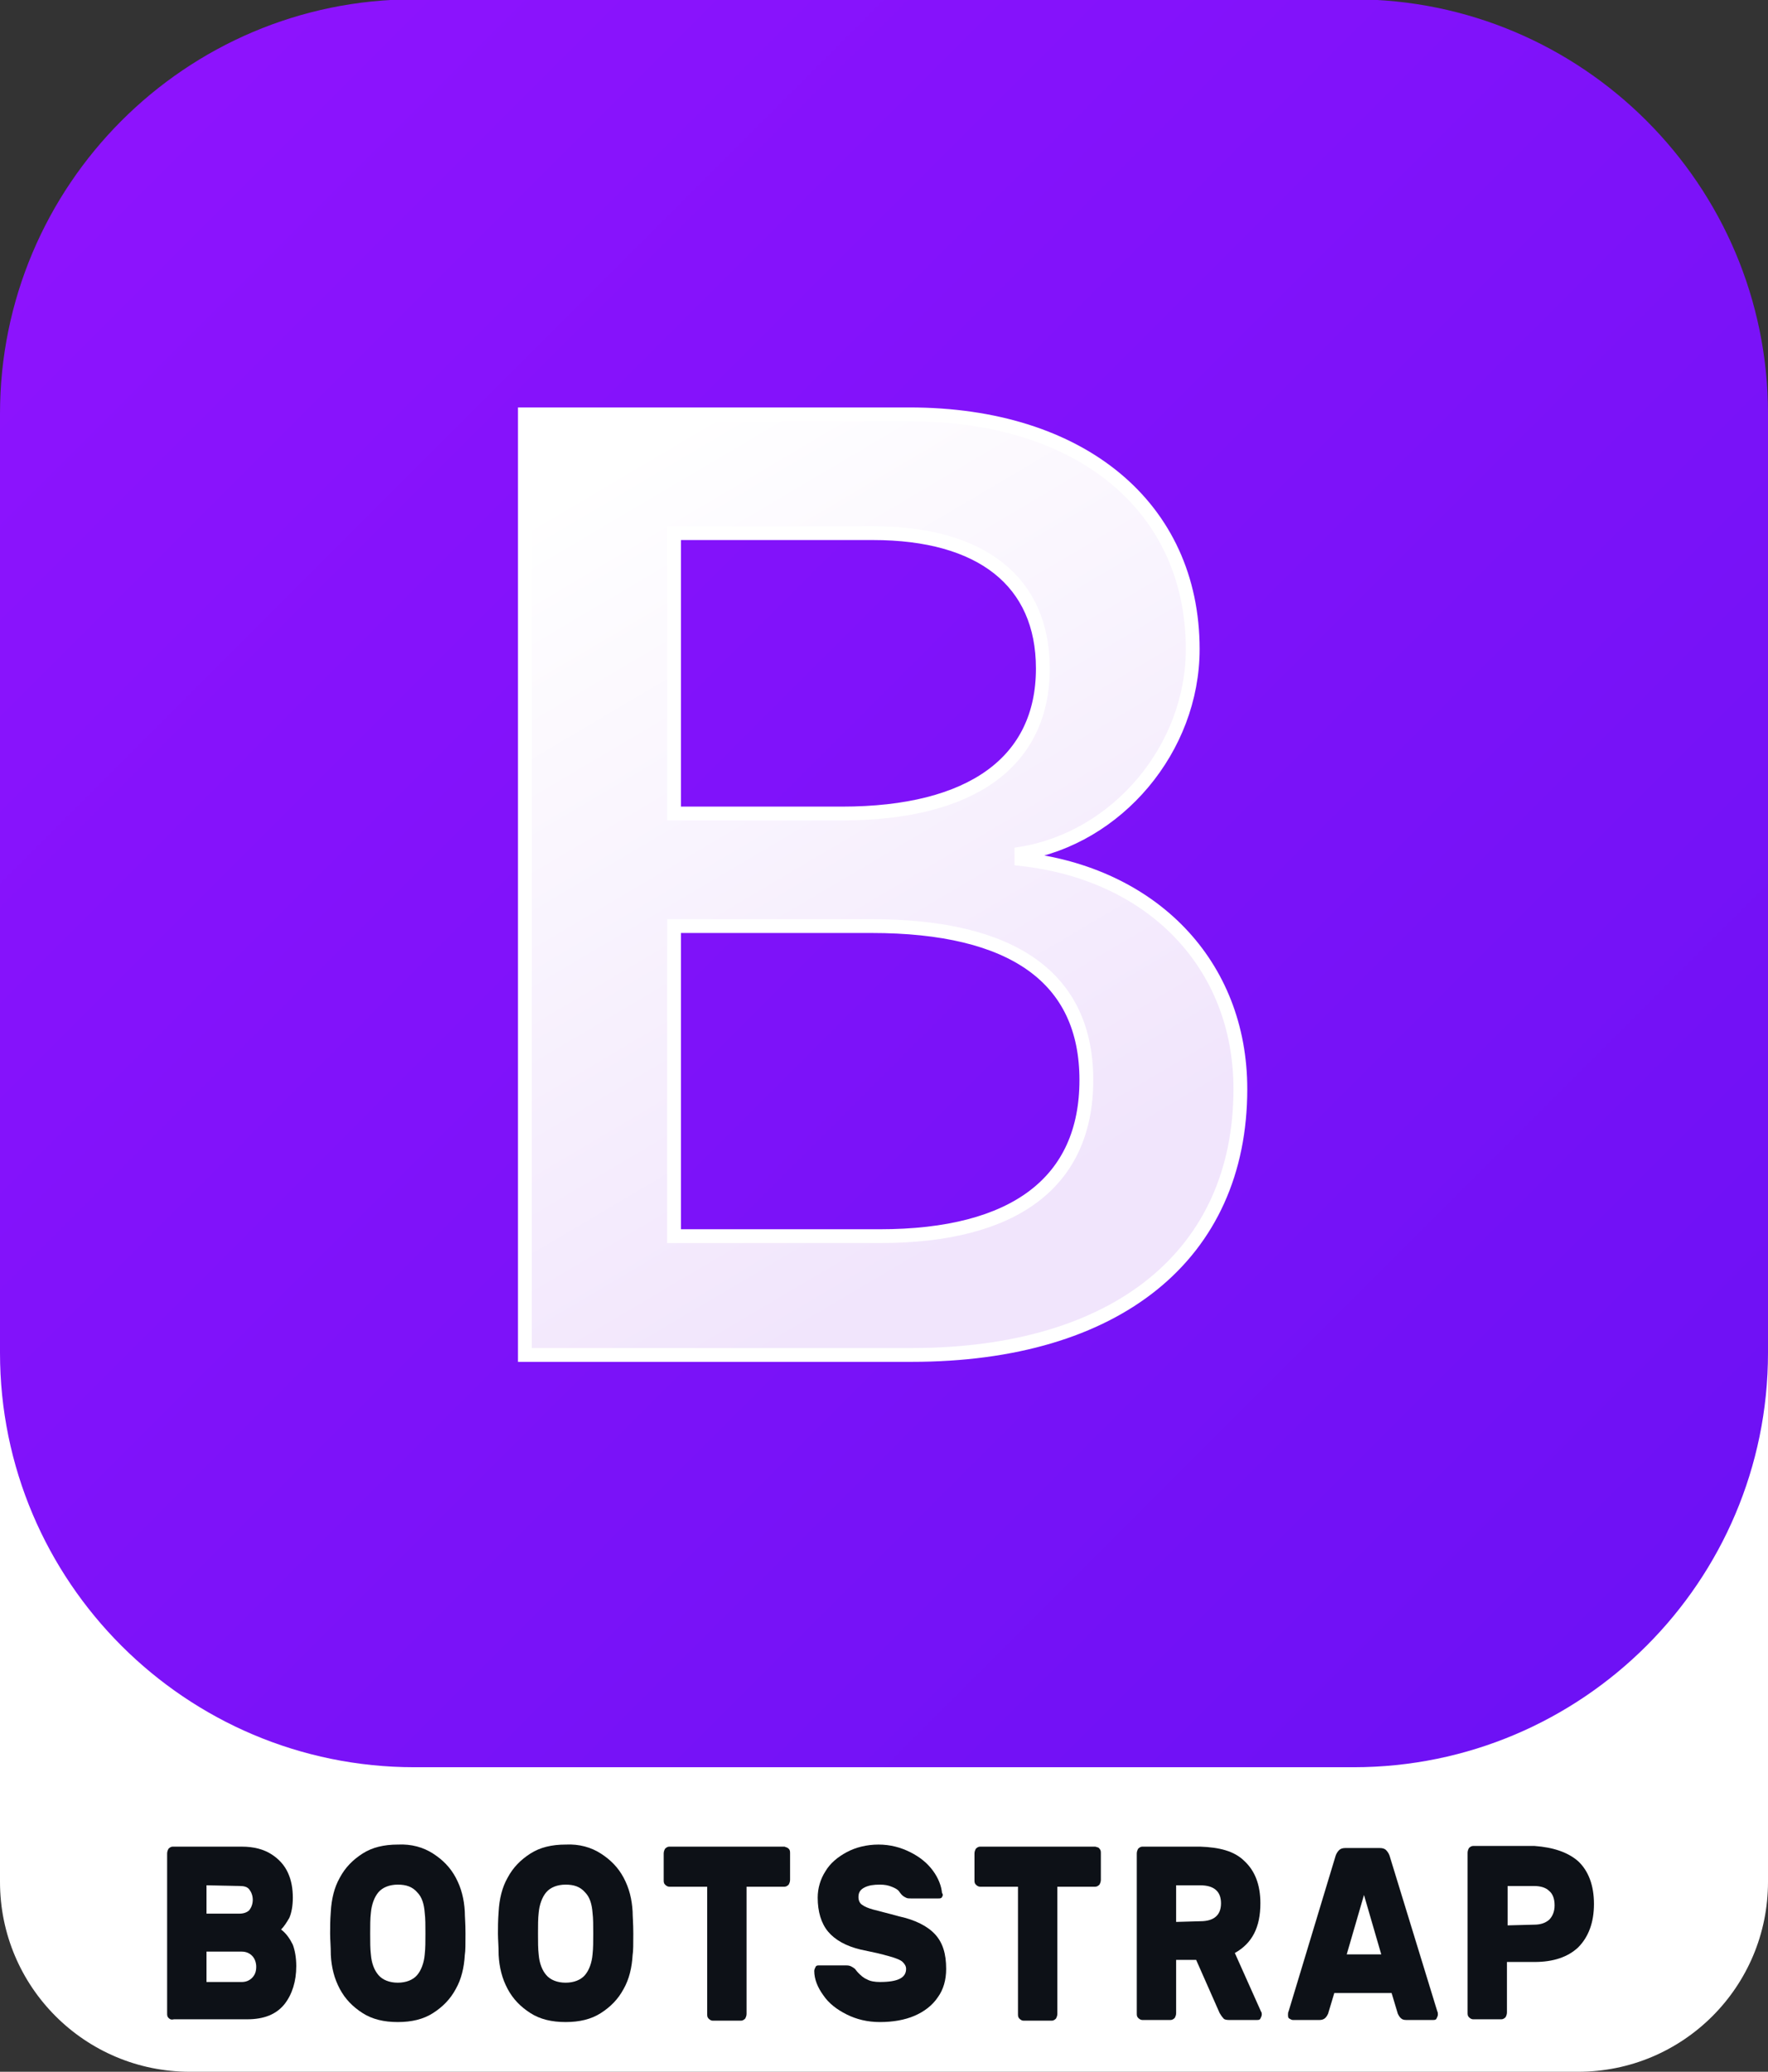 <?xml version="1.0" encoding="utf-8"?>
<!-- Generator: Adobe Illustrator 24.3.0, SVG Export Plug-In . SVG Version: 6.00 Build 0)  -->
<svg version="1.1" id="Layer_1" xmlns="http://www.w3.org/2000/svg" xmlns:xlink="http://www.w3.org/1999/xlink" x="0px" y="0px"
	 viewBox="0 0 256 300" style="enable-background:new 0 0 256 300;" xml:space="preserve">
<rect x="0" y="0" width="256" height="300" fill="#333333" stroke="none"/>
<style type="text/css">
	.st0{fill:#FFFFFF;}
	.st1{fill:#0D1117;}
	.st2{fill:url(#SVGID_1_);}
	.st3{fill:url(#SVGID_2_);}
	.st4{fill:none;stroke:#FFFFFF;stroke-width:2;}
</style>
<path class="st0" d="M27.5,162.6h201c15.2,0,27.5,12.3,27.5,27.5v82.4c0,15.2-12.3,27.5-27.5,27.5h-201C12.3,300,0,287.7,0,272.5
	v-82.4C0,174.9,12.3,162.6,27.5,162.6z"/>
<path class="st1" d="M24.4,292.2c-0.2-0.2-0.2-0.4-0.2-0.7v-23.1c0-0.3,0.1-0.5,0.2-0.7c0.2-0.2,0.4-0.3,0.6-0.3h10
	c1.8,0,3.2,0.4,4.3,1.1s1.9,1.6,2.4,2.7s0.7,2.3,0.7,3.6c0,1.2-0.2,2.2-0.5,2.9c-0.4,0.7-0.8,1.3-1.2,1.7c0.8,0.6,1.3,1.4,1.7,2.2
	c0.3,0.8,0.5,1.9,0.5,3.1c0,2.2-0.6,4.1-1.7,5.5c-1.2,1.5-3,2.2-5.4,2.2H25.2C24.8,292.5,24.6,292.4,24.4,292.2z M29.9,273v4.1h4.8
	c0.6,0,1.1-0.2,1.4-0.5c0.3-0.4,0.5-0.9,0.5-1.5s-0.2-1.1-0.5-1.5s-0.8-0.5-1.4-0.5L29.9,273L29.9,273z M35,287
	c0.6,0,1.1-0.2,1.5-0.6s0.6-0.9,0.6-1.6c0-0.6-0.2-1.2-0.6-1.6c-0.4-0.4-0.9-0.6-1.5-0.6h-5.1v4.4L35,287L35,287z"/>
<path class="st1" d="M62.7,268.4c1.4,0.9,2.5,2,3.3,3.5s1.2,3.1,1.3,4.9c0,0.7,0.1,1.7,0.1,3.2s0,2.5-0.1,3.1
	c-0.1,1.8-0.5,3.5-1.3,4.9c-0.8,1.5-1.9,2.6-3.3,3.5c-1.4,0.9-3.1,1.3-5.1,1.3s-3.7-0.4-5.1-1.3c-1.4-0.9-2.5-2-3.3-3.5
	s-1.2-3.1-1.3-4.9c0-1.3-0.1-2.3-0.1-3.1c0-0.8,0-1.9,0.1-3.2c0.1-1.8,0.5-3.5,1.3-4.9c0.8-1.5,1.9-2.6,3.3-3.5
	c1.4-0.9,3.1-1.3,5.1-1.3C59.6,267,61.3,267.5,62.7,268.4z M60.4,274c-0.7-0.8-1.6-1.1-2.8-1.1s-2.2,0.4-2.8,1.1s-1,1.8-1.1,3
	c-0.1,0.8-0.1,1.8-0.1,3s0,2.2,0.1,3c0.1,1.3,0.5,2.3,1.1,3s1.6,1.1,2.8,1.1s2.2-0.4,2.8-1.1s1-1.8,1.1-3c0.1-0.9,0.1-1.9,0.1-3
	c0-1.2,0-2.2-0.1-3C61.4,275.7,61.1,274.7,60.4,274z"/>
<path class="st1" d="M87,268.4c1.4,0.9,2.5,2,3.3,3.5s1.2,3.1,1.3,4.9c0,0.7,0.1,1.7,0.1,3.2s0,2.5-0.1,3.1
	c-0.1,1.8-0.5,3.5-1.3,4.9c-0.8,1.5-1.9,2.6-3.3,3.5s-3.1,1.3-5.1,1.3s-3.7-0.4-5.1-1.3s-2.5-2-3.3-3.5s-1.2-3.1-1.3-4.9
	c0-1.3-0.1-2.3-0.1-3.1c0-0.8,0-1.9,0.1-3.2c0.1-1.8,0.5-3.5,1.3-4.9c0.8-1.5,1.9-2.6,3.3-3.5s3.1-1.3,5.1-1.3
	C83.9,267,85.6,267.5,87,268.4z M84.7,274c-0.7-0.8-1.6-1.1-2.8-1.1c-1.2,0-2.2,0.4-2.8,1.1s-1,1.8-1.1,3c-0.1,0.8-0.1,1.8-0.1,3
	s0,2.2,0.1,3c0.1,1.3,0.5,2.3,1.1,3s1.6,1.1,2.8,1.1c1.2,0,2.2-0.4,2.8-1.1s1-1.8,1.1-3c0.1-0.9,0.1-1.9,0.1-3c0-1.2,0-2.2-0.1-3
	C85.7,275.7,85.4,274.7,84.7,274z"/>
<path class="st1" d="M114.2,267.7c0.2,0.2,0.2,0.4,0.2,0.7v3.8c0,0.3-0.1,0.5-0.2,0.7c-0.2,0.2-0.4,0.3-0.6,0.3h-5.5v18.4
	c0,0.3-0.1,0.5-0.2,0.7c-0.2,0.2-0.4,0.3-0.6,0.3h-4.1c-0.2,0-0.4-0.1-0.6-0.3s-0.2-0.4-0.2-0.7v-18.4h-5.5c-0.2,0-0.4-0.1-0.6-0.3
	c-0.2-0.2-0.2-0.4-0.2-0.7v-3.8c0-0.3,0.1-0.5,0.2-0.7c0.2-0.2,0.4-0.3,0.6-0.3h16.7C113.8,267.5,114,267.5,114.2,267.7z"/>
<path class="st1" d="M136.4,274.7c-0.1,0.2-0.3,0.2-0.5,0.2h-4c-0.3,0-0.5,0-0.7-0.1s-0.4-0.2-0.6-0.4c0,0-0.2-0.2-0.4-0.5
	s-0.6-0.5-1.1-0.7s-1-0.3-1.7-0.3c-0.9,0-1.6,0.1-2.2,0.4s-0.9,0.7-0.9,1.4c0,0.5,0.2,0.9,0.5,1.1c0.4,0.3,0.9,0.5,1.6,0.7
	s2,0.5,3.8,1c2.3,0.5,4.1,1.4,5.2,2.6s1.6,2.8,1.6,5c0,1.6-0.4,3-1.2,4.1c-0.8,1.2-2,2.1-3.4,2.7s-3.1,0.9-5,0.9
	c-1.8,0-3.4-0.4-4.8-1.1s-2.6-1.6-3.4-2.8c-0.8-1.1-1.3-2.3-1.3-3.5c0-0.2,0.1-0.4,0.2-0.6s0.3-0.2,0.4-0.2h4.1
	c0.5,0,0.8,0.2,1.2,0.5c0.1,0.1,0.2,0.3,0.5,0.6s0.7,0.7,1.2,0.9c0.5,0.3,1.2,0.4,1.9,0.4c2.6,0,3.8-0.6,3.8-1.9
	c0-0.4-0.2-0.7-0.5-1s-0.9-0.5-1.5-0.7c-0.7-0.2-1.7-0.5-3.2-0.8l-1.4-0.3c-2.1-0.5-3.7-1.4-4.7-2.6s-1.5-2.9-1.5-4.9
	c0-1.4,0.4-2.7,1.1-3.8c0.7-1.2,1.8-2.1,3.1-2.8c1.3-0.7,2.9-1.1,4.6-1.1s3.2,0.4,4.6,1.1s2.5,1.6,3.3,2.7s1.2,2.2,1.3,3.2
	C136.6,274.4,136.5,274.5,136.4,274.7z"/>
<path class="st1" d="M159.2,267.7c0.2,0.2,0.2,0.4,0.2,0.7v3.8c0,0.3-0.1,0.5-0.2,0.7c-0.2,0.2-0.4,0.3-0.6,0.3h-5.5v18.4
	c0,0.3-0.1,0.5-0.2,0.7c-0.2,0.2-0.4,0.3-0.6,0.3h-4.1c-0.2,0-0.4-0.1-0.6-0.3s-0.2-0.4-0.2-0.7v-18.4h-5.5c-0.2,0-0.4-0.1-0.6-0.3
	c-0.2-0.2-0.2-0.4-0.2-0.7v-3.8c0-0.3,0.1-0.5,0.2-0.7c0.2-0.2,0.4-0.3,0.6-0.3h16.7C158.9,267.5,159.1,267.5,159.2,267.7z"/>
<path class="st1" d="M180.2,269.5c1.5,1.4,2.3,3.4,2.3,6.1c0,3.5-1.2,5.8-3.7,7.2l3.8,8.5c0.1,0.1,0.1,0.3,0.1,0.4
	c0,0.2-0.1,0.4-0.2,0.6s-0.3,0.2-0.5,0.2h-4.1c-0.4,0-0.7-0.1-0.8-0.3c-0.2-0.2-0.3-0.4-0.5-0.7l-3.4-7.7h-2.9v7.7
	c0,0.3-0.1,0.5-0.2,0.7c-0.2,0.2-0.4,0.3-0.6,0.3h-4.1c-0.2,0-0.4-0.1-0.6-0.3s-0.2-0.4-0.2-0.7v-23.1c0-0.3,0.1-0.5,0.2-0.7
	c0.2-0.2,0.4-0.3,0.6-0.3h8.4C176.5,267.5,178.7,268,180.2,269.5z M173.8,278.2c2,0,3-0.9,3-2.6s-1-2.6-3-2.6h-3.5v5.3L173.8,278.2
	L173.8,278.2z"/>
<path class="st1" d="M208.1,291.2c0.1,0.2,0.1,0.4,0.1,0.5c0,0.2-0.1,0.4-0.2,0.6s-0.3,0.2-0.5,0.2h-3.9c-0.4,0-0.6-0.1-0.8-0.3
	c-0.2-0.2-0.3-0.4-0.4-0.6l-0.9-3h-8.3l-0.9,3c-0.1,0.2-0.2,0.4-0.4,0.6s-0.5,0.3-0.8,0.3h-3.9c-0.2,0-0.3-0.1-0.5-0.2
	s-0.2-0.3-0.2-0.6c0-0.1,0-0.3,0.1-0.5l6.8-22.5c0.1-0.3,0.3-0.6,0.5-0.8c0.2-0.2,0.5-0.3,0.9-0.3h5c0.4,0,0.7,0.1,0.9,0.3
	c0.2,0.2,0.4,0.5,0.5,0.8L208.1,291.2z M200,283l-2.5-8.6L195,283H200z"/>
<path class="st1" d="M228.5,269.5c1.5,1.4,2.3,3.5,2.3,6.2s-0.8,4.8-2.3,6.3c-1.5,1.4-3.6,2.1-6.3,2.1h-4v7.3c0,0.3-0.1,0.5-0.2,0.7
	c-0.2,0.2-0.4,0.3-0.6,0.3h-4.1c-0.2,0-0.4-0.1-0.6-0.3c-0.2-0.2-0.2-0.4-0.2-0.7v-23.1c0-0.3,0.1-0.5,0.2-0.7
	c0.2-0.2,0.4-0.3,0.6-0.3h8.9C224.9,267.5,227,268.2,228.5,269.5z M222.1,278.7c0.9,0,1.6-0.2,2.2-0.7c0.5-0.5,0.8-1.2,0.8-2.1
	c0-1-0.3-1.7-0.8-2.1c-0.5-0.5-1.3-0.7-2.2-0.7h-3.8v5.7L222.1,278.7L222.1,278.7z"/>
<linearGradient id="SVGID_1_" gradientUnits="userSpaceOnUse" x1="2.182255e-02" y1="-2493.794" x2="256.022" y2="-2749.794" gradientTransform="matrix(1 0 0 -1 0 -2493.872)">
	<stop  offset="0" style="stop-color:#9013FE"/>
	<stop  offset="1" style="stop-color:#6B11F4"/>
</linearGradient>
<path class="st2" d="M60-0.1h136c33.1,0,60,26.9,60,60v136c0,33.1-26.9,60-60,60H60c-33.1,0-60-26.9-60-60v-136
	C0,26.9,26.8-0.1,60-0.1z"/>
<linearGradient id="SVGID_2_" gradientUnits="userSpaceOnUse" x1="83.038" y1="-2564.413" x2="145.786" y2="-2670.535" gradientTransform="matrix(1 0 0 -1 0 -2493.872)">
	<stop  offset="0" style="stop-color:#FFFFFF"/>
	<stop  offset="1" style="stop-color:#F1E5FC"/>
</linearGradient>
<path class="st3" d="M132,196.2c29.7,0,47.6-14.5,47.6-38.5c0-18.1-12.8-31.2-31.7-33.3v-0.8c13.9-2.3,24.8-15.2,24.8-29.6
	c0-20.6-16.2-34-41-34H76v136.2L132,196.2L132,196.2z M97.6,77.2h28.8c15.7,0,24.6,7,24.6,19.6c0,13.5-10.3,21-29.1,21H97.6V77.2
	L97.6,77.2z M97.6,178.9v-44.8h28.6c20.5,0,31.1,7.5,31.1,22.3c0,14.7-10.3,22.6-29.9,22.6H97.6V178.9z"/>
<path class="st4" d="M132,196.2c29.7,0,47.6-14.5,47.6-38.5c0-18.1-12.8-31.2-31.7-33.3v-0.8c13.9-2.3,24.8-15.2,24.8-29.6
	c0-20.6-16.2-34-41-34H76v136.2L132,196.2L132,196.2z M97.6,77.2h28.8c15.7,0,24.6,7,24.6,19.6c0,13.5-10.3,21-29.1,21H97.6V77.2
	L97.6,77.2z M97.6,178.9v-44.8h28.6c20.5,0,31.1,7.5,31.1,22.3c0,14.7-10.3,22.6-29.9,22.6H97.6V178.9z"/>
</svg>
